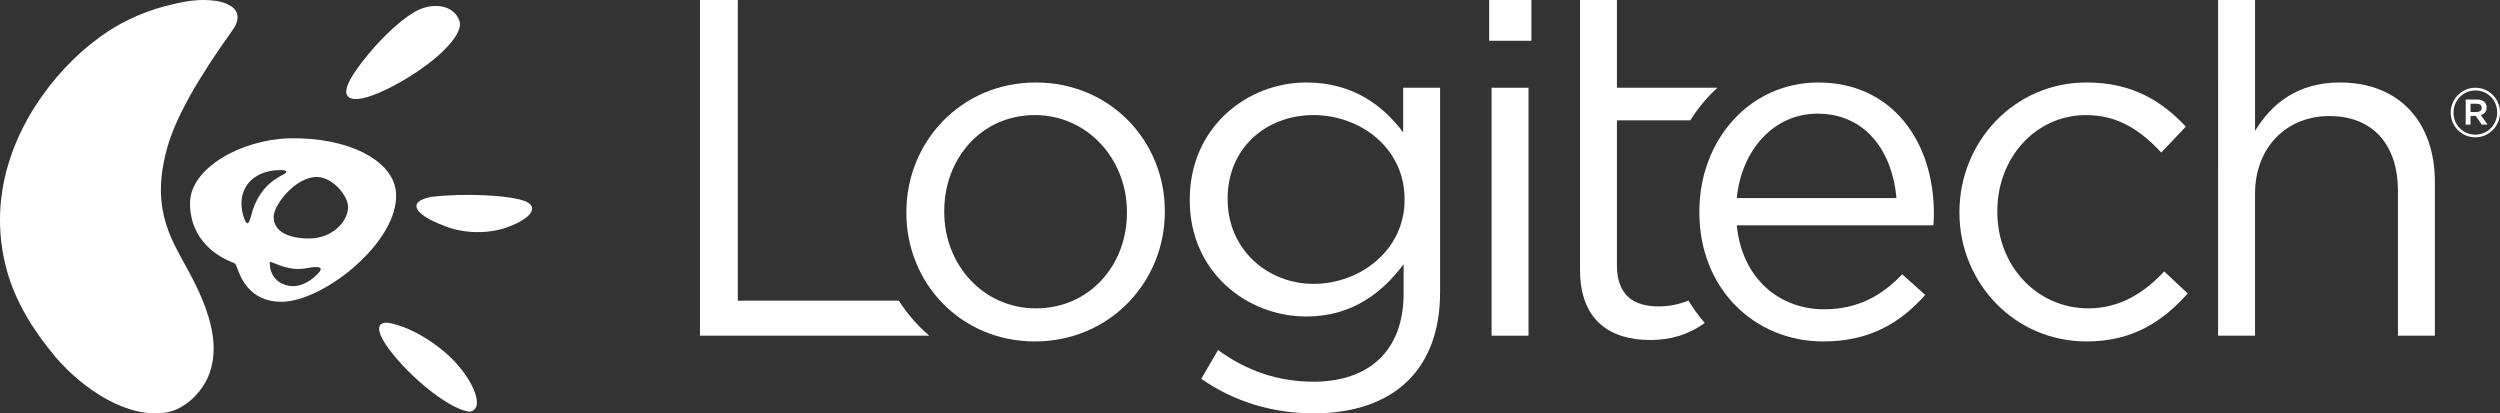 <?xml version="1.0" encoding="utf-8"?>
<!-- Generator: Adobe Illustrator 16.0.0, SVG Export Plug-In . SVG Version: 6.00 Build 0)  -->
<!DOCTYPE svg PUBLIC "-//W3C//DTD SVG 1.1//EN" "http://www.w3.org/Graphics/SVG/1.1/DTD/svg11.dtd">
<svg version="1.1" id="Layer_1" xmlns="http://www.w3.org/2000/svg" xmlns:xlink="http://www.w3.org/1999/xlink" x="0px" y="0px"
	 width="434.924px" height="71.909px" viewBox="0 0 434.924 71.909" enable-background="new 0 0 434.924 71.909"
	 xml:space="preserve">
<rect x="0" y="0" width="434.924" height="71.909" fill="#333333" stroke="none"/>
<g>
	<g>
		<path fill="#FFFFFF" d="M157.68,37.037v-0.162c0-12.184,9.511-22.525,22.525-22.525c12.933,0,22.438,10.179,22.438,22.354v0.171
			c0,12.179-9.589,22.523-22.604,22.523C167.108,59.398,157.68,49.217,157.68,37.037z M196.053,37.037v-0.162
			c0-9.262-6.921-16.855-16.013-16.855c-9.343,0-15.771,7.594-15.771,16.685v0.171c0,9.256,6.845,16.768,15.937,16.768
			C189.547,53.643,196.053,46.131,196.053,37.037z"/>
		<path fill="#FFFFFF" d="M208.98,65.905l2.924-5.009c4.923,3.59,10.428,5.51,16.604,5.51c9.507,0,15.679-5.258,15.679-15.354
			v-5.086c-3.751,5.006-9.011,9.093-16.93,9.093c-10.349,0-20.275-7.759-20.275-20.19v-0.166c0-12.594,10.012-20.354,20.275-20.354
			c8.089,0,13.344,4,16.851,8.674v-7.757h6.423V50.89c0,6.669-2.005,11.761-5.506,15.266c-3.84,3.837-9.594,5.753-16.435,5.753
			C221.418,71.908,214.742,69.91,208.98,65.905z M244.356,34.789v-0.17c0-8.843-7.678-14.6-15.848-14.6
			c-8.179,0-14.936,5.675-14.936,14.516v0.168c0,8.677,6.929,14.682,14.936,14.682C236.679,49.385,244.356,43.465,244.356,34.789z"
			/>
		<path fill="#FFFFFF" d="M259.072,0h7.344v7.091h-7.344V0z M259.491,15.267h6.422v43.13h-6.422V15.267z"/>
		<path fill="#FFFFFF" d="M156.367,52.307h-28.011V0h-6.585v58.396h39.882C159.604,56.641,157.829,54.59,156.367,52.307z"/>
		<path fill="#FFFFFF" d="M288.552,53.309c-4.338,0-7.258-1.922-7.258-7.178V20.939h12.773c1.316-2.117,2.903-4.02,4.7-5.673
			h-17.474V0h-6.416v46.969c0,8.759,5.252,12.18,12.176,12.18c3.621,0,6.677-0.917,9.521-2.959
			c-1.044-1.205-1.994-2.516-2.825-3.902C292.064,52.975,290.267,53.309,288.552,53.309z"/>
		<path fill="#FFFFFF" d="M295.638,36.955v-0.166c0-12.432,8.766-22.439,20.689-22.439c12.761,0,20.107,10.179,20.107,22.775
			c0,0.832,0,1.332-0.089,2.081h-34.2c0.922,9.349,7.512,14.601,15.186,14.601c5.922,0,10.095-2.42,13.595-6.088l4.009,3.588
			c-4.338,4.838-9.594,8.092-17.771,8.092C305.313,59.398,295.638,50.308,295.638,36.955z M329.93,34.453
			c-0.676-7.844-5.175-14.681-13.771-14.681c-7.508,0-13.182,6.257-14.014,14.681H329.93z"/>
		<path fill="#FFFFFF" d="M340.885,37.037v-0.162c0-12.184,9.515-22.525,22.106-22.525c8.182,0,13.269,3.419,17.271,7.674
			l-4.25,4.508c-3.42-3.592-7.264-6.512-13.104-6.512c-8.761,0-15.432,7.426-15.432,16.685v0.171
			c0,9.342,6.842,16.768,15.855,16.768c5.501,0,9.754-2.753,13.175-6.426l4.092,3.836c-4.339,4.838-9.515,8.346-17.607,8.346
			C350.399,59.398,340.885,49.133,340.885,37.037z"/>
		<path fill="#FFFFFF" d="M385.883,0h6.426v22.775c2.838-4.674,7.339-8.426,14.76-8.426c10.431,0,16.523,7.008,16.523,17.267v26.78
			h-6.423V33.203c0-8.01-4.341-13.016-11.929-13.016c-7.43,0-12.932,5.422-12.932,13.513v24.696h-6.426V0z"/>
		<path fill="#FFFFFF" d="M426.347,19.602V19.58c0-2.342,1.897-4.313,4.289-4.313c2.414,0,4.288,1.948,4.288,4.286v0.027
			c0,2.34-1.899,4.31-4.288,4.31C428.221,23.89,426.347,21.947,426.347,19.602z M434.432,19.58v-0.027
			c0-2.093-1.626-3.818-3.796-3.818c-2.146,0-3.797,1.749-3.797,3.846v0.021c0,2.098,1.626,3.823,3.797,3.823
			C432.779,23.425,434.432,21.675,434.432,19.58z M428.96,17.311h1.972c0.961,0,1.674,0.47,1.674,1.381
			c0,0.713-0.42,1.158-1.011,1.332l1.158,1.651h-1.009l-1.036-1.505h-0.91v1.505h-0.838V17.311z M430.856,19.479
			c0.567,0,0.888-0.296,0.888-0.713c0-0.47-0.32-0.718-0.888-0.718h-1.059v1.431H430.856z"/>
	</g>
	<g>
		<g>
			<path fill="#FFFFFF" d="M76.883,39.124c3.567,1.605,8.376,1.661,11.804,0.241c3.666-1.402,5.098-3.317,2.722-4.35
				c-2.658-1.056-10.678-1.473-16.436-0.754C70.575,35.126,72.367,37.406,76.883,39.124z"/>
		</g>
		<path fill="#FFFFFF" d="M68.419,61.692c4.008,4.93,10.159,9.616,13.297,9.933c2.409-0.39,1.122-4.369-1.946-7.975
			c-2.761-3.286-7.415-6.23-10.873-7.174C65.36,55.322,64.779,57.211,68.419,61.692z"/>
		<path fill="#FFFFFF" d="M68.382,14.972c7.073-3.735,12.26-8.746,11.576-11.195c-0.673-2.452-3.707-3.444-6.786-2.216
			c-3.074,1.233-8.257,6.242-11.586,11.193C58.268,17.707,61.31,18.701,68.382,14.972z"/>
		<path fill="#FFFFFF" d="M40.568,5.078c0.311-0.439,0.973-1.523,0.69-2.63c-0.35-1.394-2.239-2.116-3.835-2.317
			C34.707-0.22,32.5,0.201,30.59,0.613c-5.035,1.08-8.973,3.006-11.722,4.797c-1.992,1.311-4.193,3.036-6.341,5.152
			C5.343,17.668-1.746,29.477,0.384,43.274c1.225,8.253,5.553,14.319,9.264,18.837c4.866,5.641,12.6,10.826,19.41,9.623
			c3.145-0.617,5.572-3.197,6.718-5.306c4.391-8.12-2.837-18.685-4.93-22.876c-2.712-5.111-3.962-10.311-1.626-18.285
			C31.402,17.833,38.24,8.401,40.568,5.078z"/>
		<path fill="#FFFFFF" d="M68.899,33.567c-0.382-5.728-8.483-9.77-18.708-9.496c-8.078,0.221-17.145,5.123-17.134,11.267
			c0.004,6.729,5.208,9.447,7.236,10.252c0.495,0.201,0.664,0.139,0.971,1.036c0.592,1.712,2.256,5.891,7.697,5.877
			C56.322,52.486,69.457,41.988,68.899,33.567z M43.693,37.521c-0.521,2.121-0.934,1.191-1.174,0.593
			c-0.37-0.93-0.509-1.906-0.509-2.776c0-3.107,2.368-5.746,6.818-5.746c1.023,0,1.422,0.322,0.366,0.818
			c-0.359,0.175-0.756,0.426-1.095,0.639C45.852,32.451,44.362,34.77,43.693,37.521z M55.503,47.385
			c-1.147,1.373-2.981,2.399-4.447,2.399c-1.967,0-3.435-1.099-3.932-2.682c-0.129-0.392-0.175-0.813-0.197-1.262
			c-0.017-0.472,0.145-0.269,1.553,0.254c0.958,0.361,2.161,0.7,3.405,0.7c0.5,0,0.983-0.057,1.444-0.137
			C54.132,46.504,56.637,46.034,55.503,47.385z M53.762,41.486c-3.728,0-6.162-1.293-6.162-3.762c0-2.06,3.776-6.94,7.501-6.94
			c2.751,0,5.457,3.267,5.457,5.226C60.558,38.512,57.852,41.486,53.762,41.486z"/>
	</g>
</g>
</svg>
